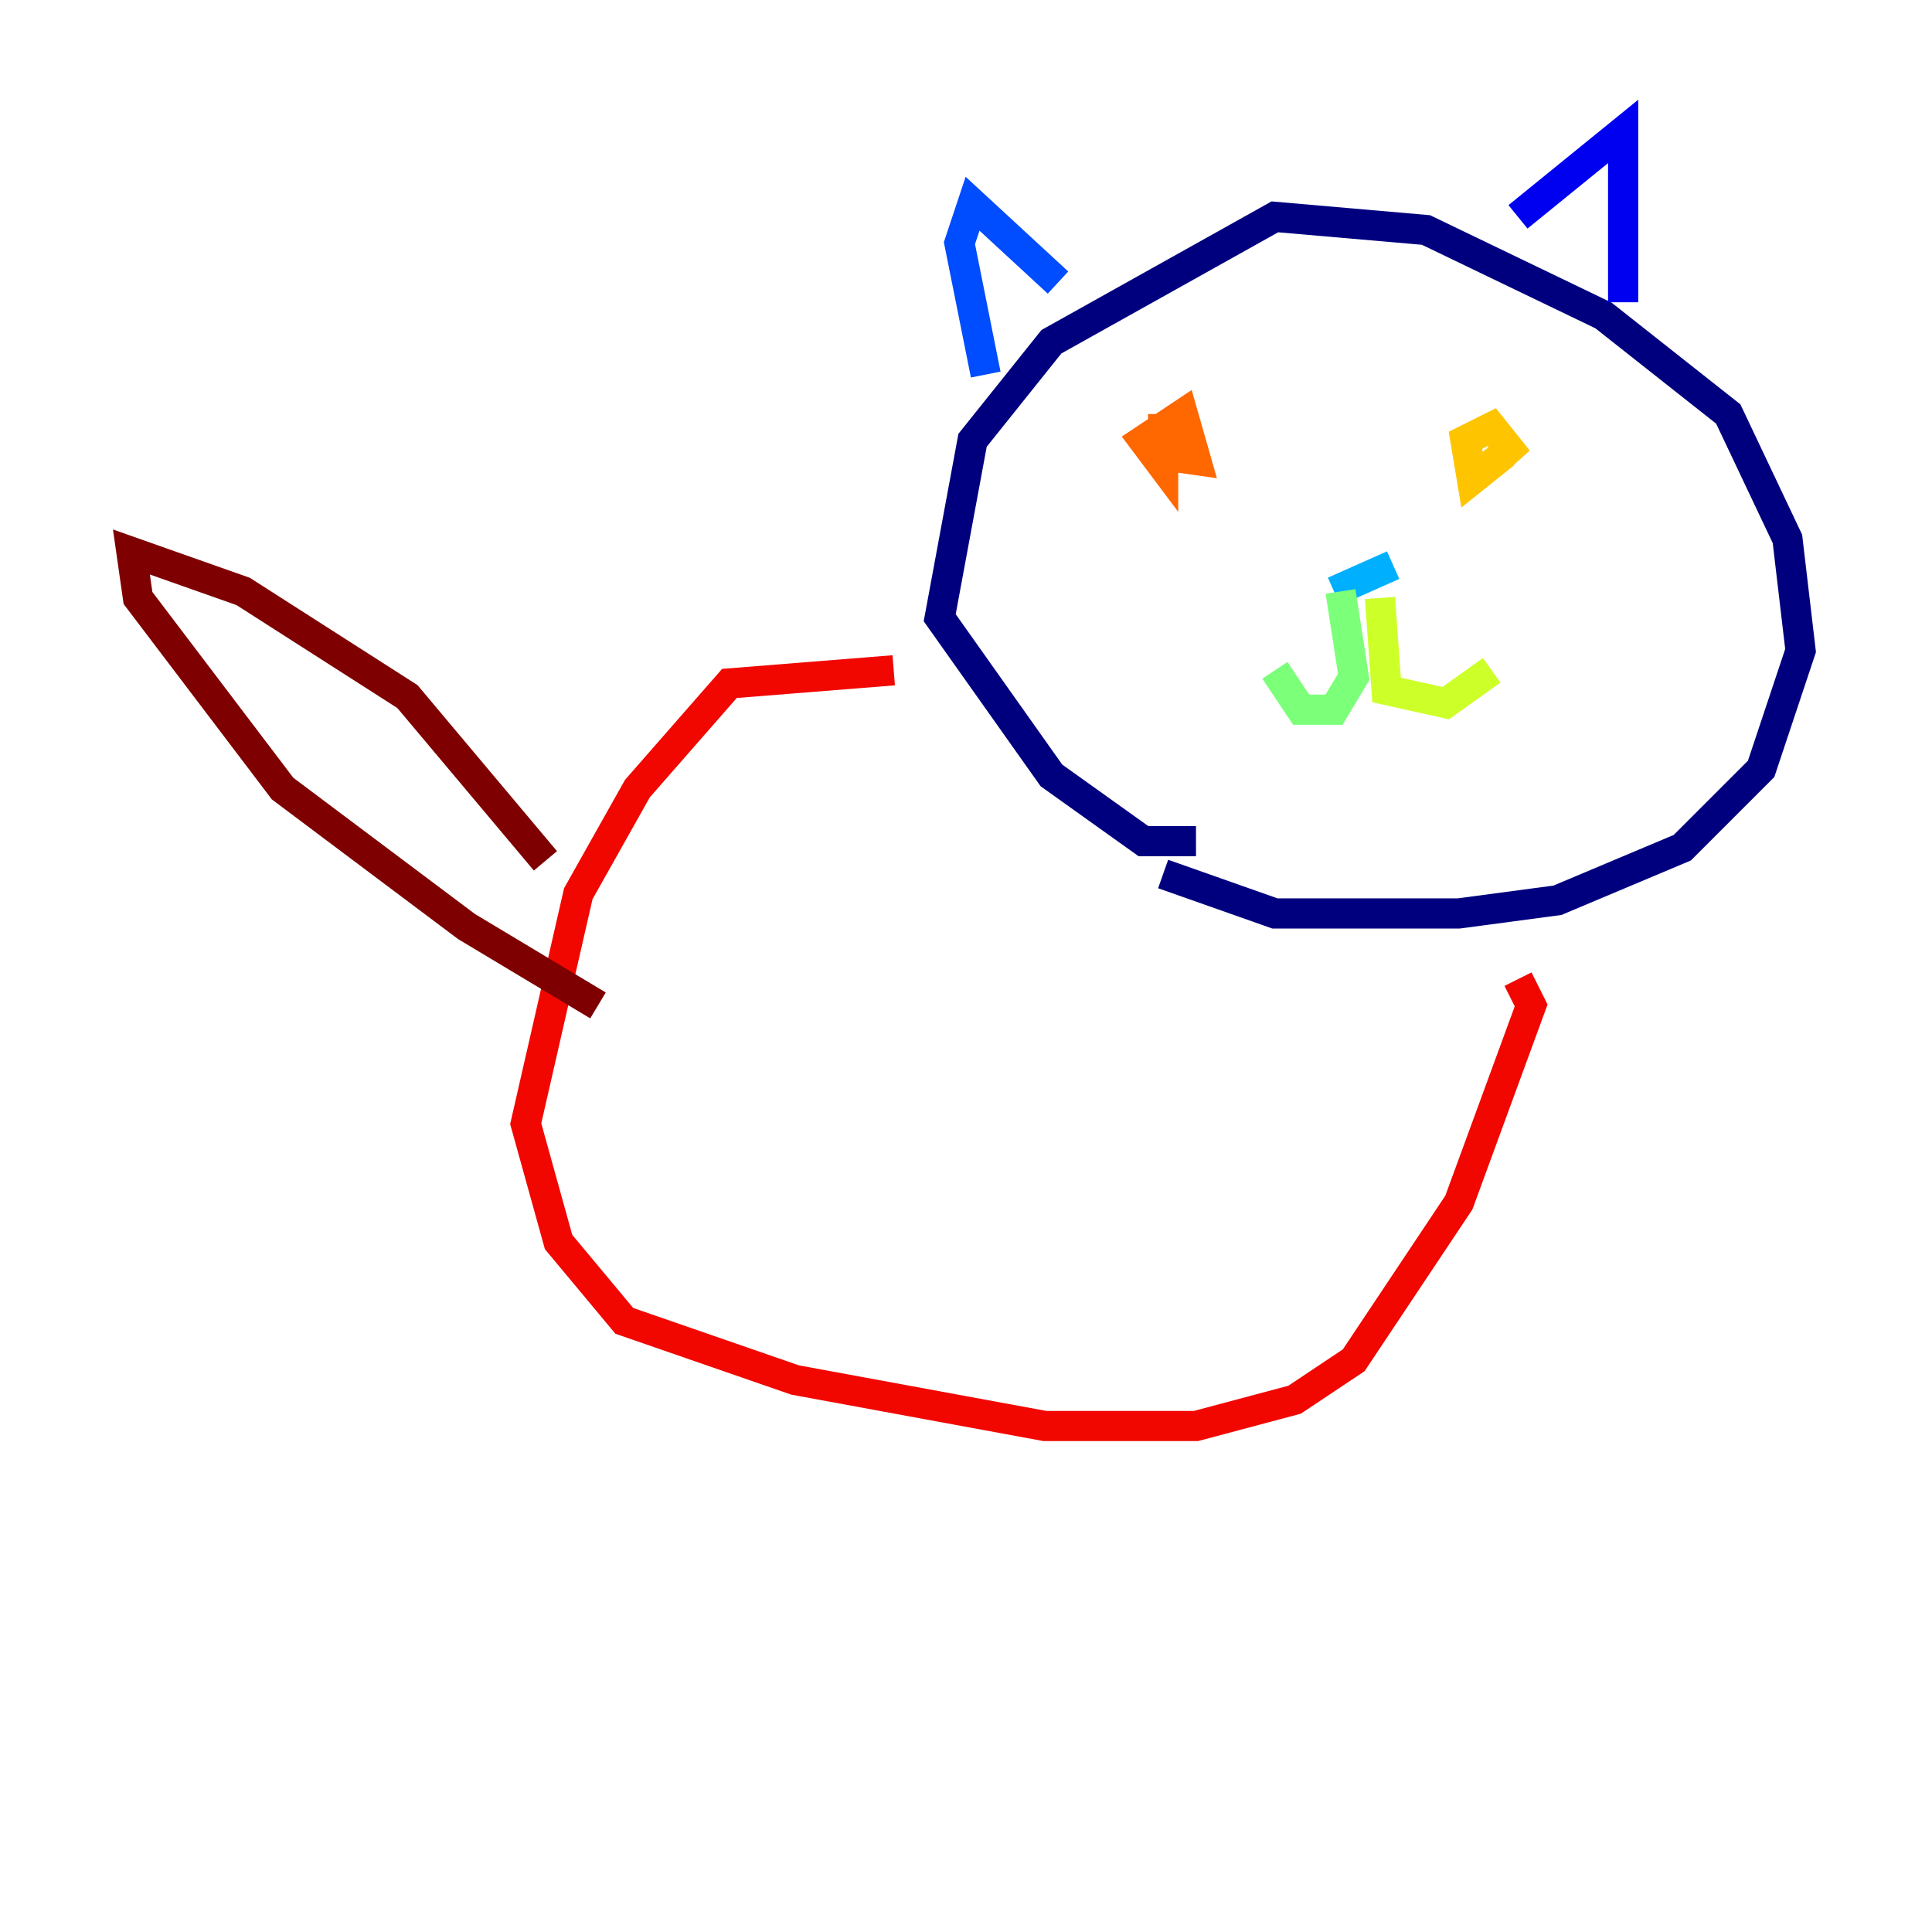<?xml version="1.0" encoding="utf-8" ?>
<svg baseProfile="tiny" height="128" version="1.2" viewBox="0,0,128,128" width="128" xmlns="http://www.w3.org/2000/svg" xmlns:ev="http://www.w3.org/2001/xml-events" xmlns:xlink="http://www.w3.org/1999/xlink"><defs /><polyline fill="none" points="77.061,57.905 84.463,60.517 96.653,60.517 103.184,59.646 111.456,56.163 116.68,50.939 119.293,43.102 118.422,35.701 114.503,27.429 106.231,20.898 94.476,15.238 84.463,14.367 69.66,22.64 64.435,29.17 62.258,40.925 69.66,51.374 75.755,55.728 79.238,55.728" stroke="#00007f" stroke-width="2" /><polyline fill="none" points="100.571,14.367 107.537,8.707 107.537,20.027" stroke="#0000f1" stroke-width="2" /><polyline fill="none" points="70.095,18.721 64.435,13.497 63.565,16.109 65.306,24.816" stroke="#004cff" stroke-width="2" /><polyline fill="none" points="92.299,37.442 88.381,39.184" stroke="#00b0ff" stroke-width="2" /><polyline fill="none" points="88.816,39.184 88.816,39.184" stroke="#29ffcd" stroke-width="2" /><polyline fill="none" points="88.816,39.184 89.687,44.843 88.381,47.02 86.204,47.02 84.463,44.408" stroke="#7cff79" stroke-width="2" /><polyline fill="none" points="91.429,39.619 91.864,45.714 95.782,46.585 98.83,44.408" stroke="#cdff29" stroke-width="2" /><polyline fill="none" points="99.701,30.041 97.524,31.782 97.088,29.17 98.83,28.299 100.571,30.476 99.265,29.17" stroke="#ffc400" stroke-width="2" /><polyline fill="none" points="77.061,27.429 77.061,30.912 75.755,29.17 78.367,27.429 79.238,30.476 76.191,30.041" stroke="#ff6700" stroke-width="2" /><polyline fill="none" points="59.211,44.408 48.327,45.279 42.231,52.245 38.313,59.211 34.83,74.449 37.007,82.286 41.361,87.51 52.68,91.429 69.225,94.476 79.238,94.476 85.769,92.735 89.687,90.122 96.653,79.674 101.442,66.612 100.571,64.871" stroke="#f10700" stroke-width="2" /><polyline fill="none" points="36.136,57.034 26.993,46.15 16.109,39.184 8.707,36.571 9.143,39.619 18.721,52.245 30.912,61.388 39.619,66.612" stroke="#7f0000" stroke-width="2" /></svg>